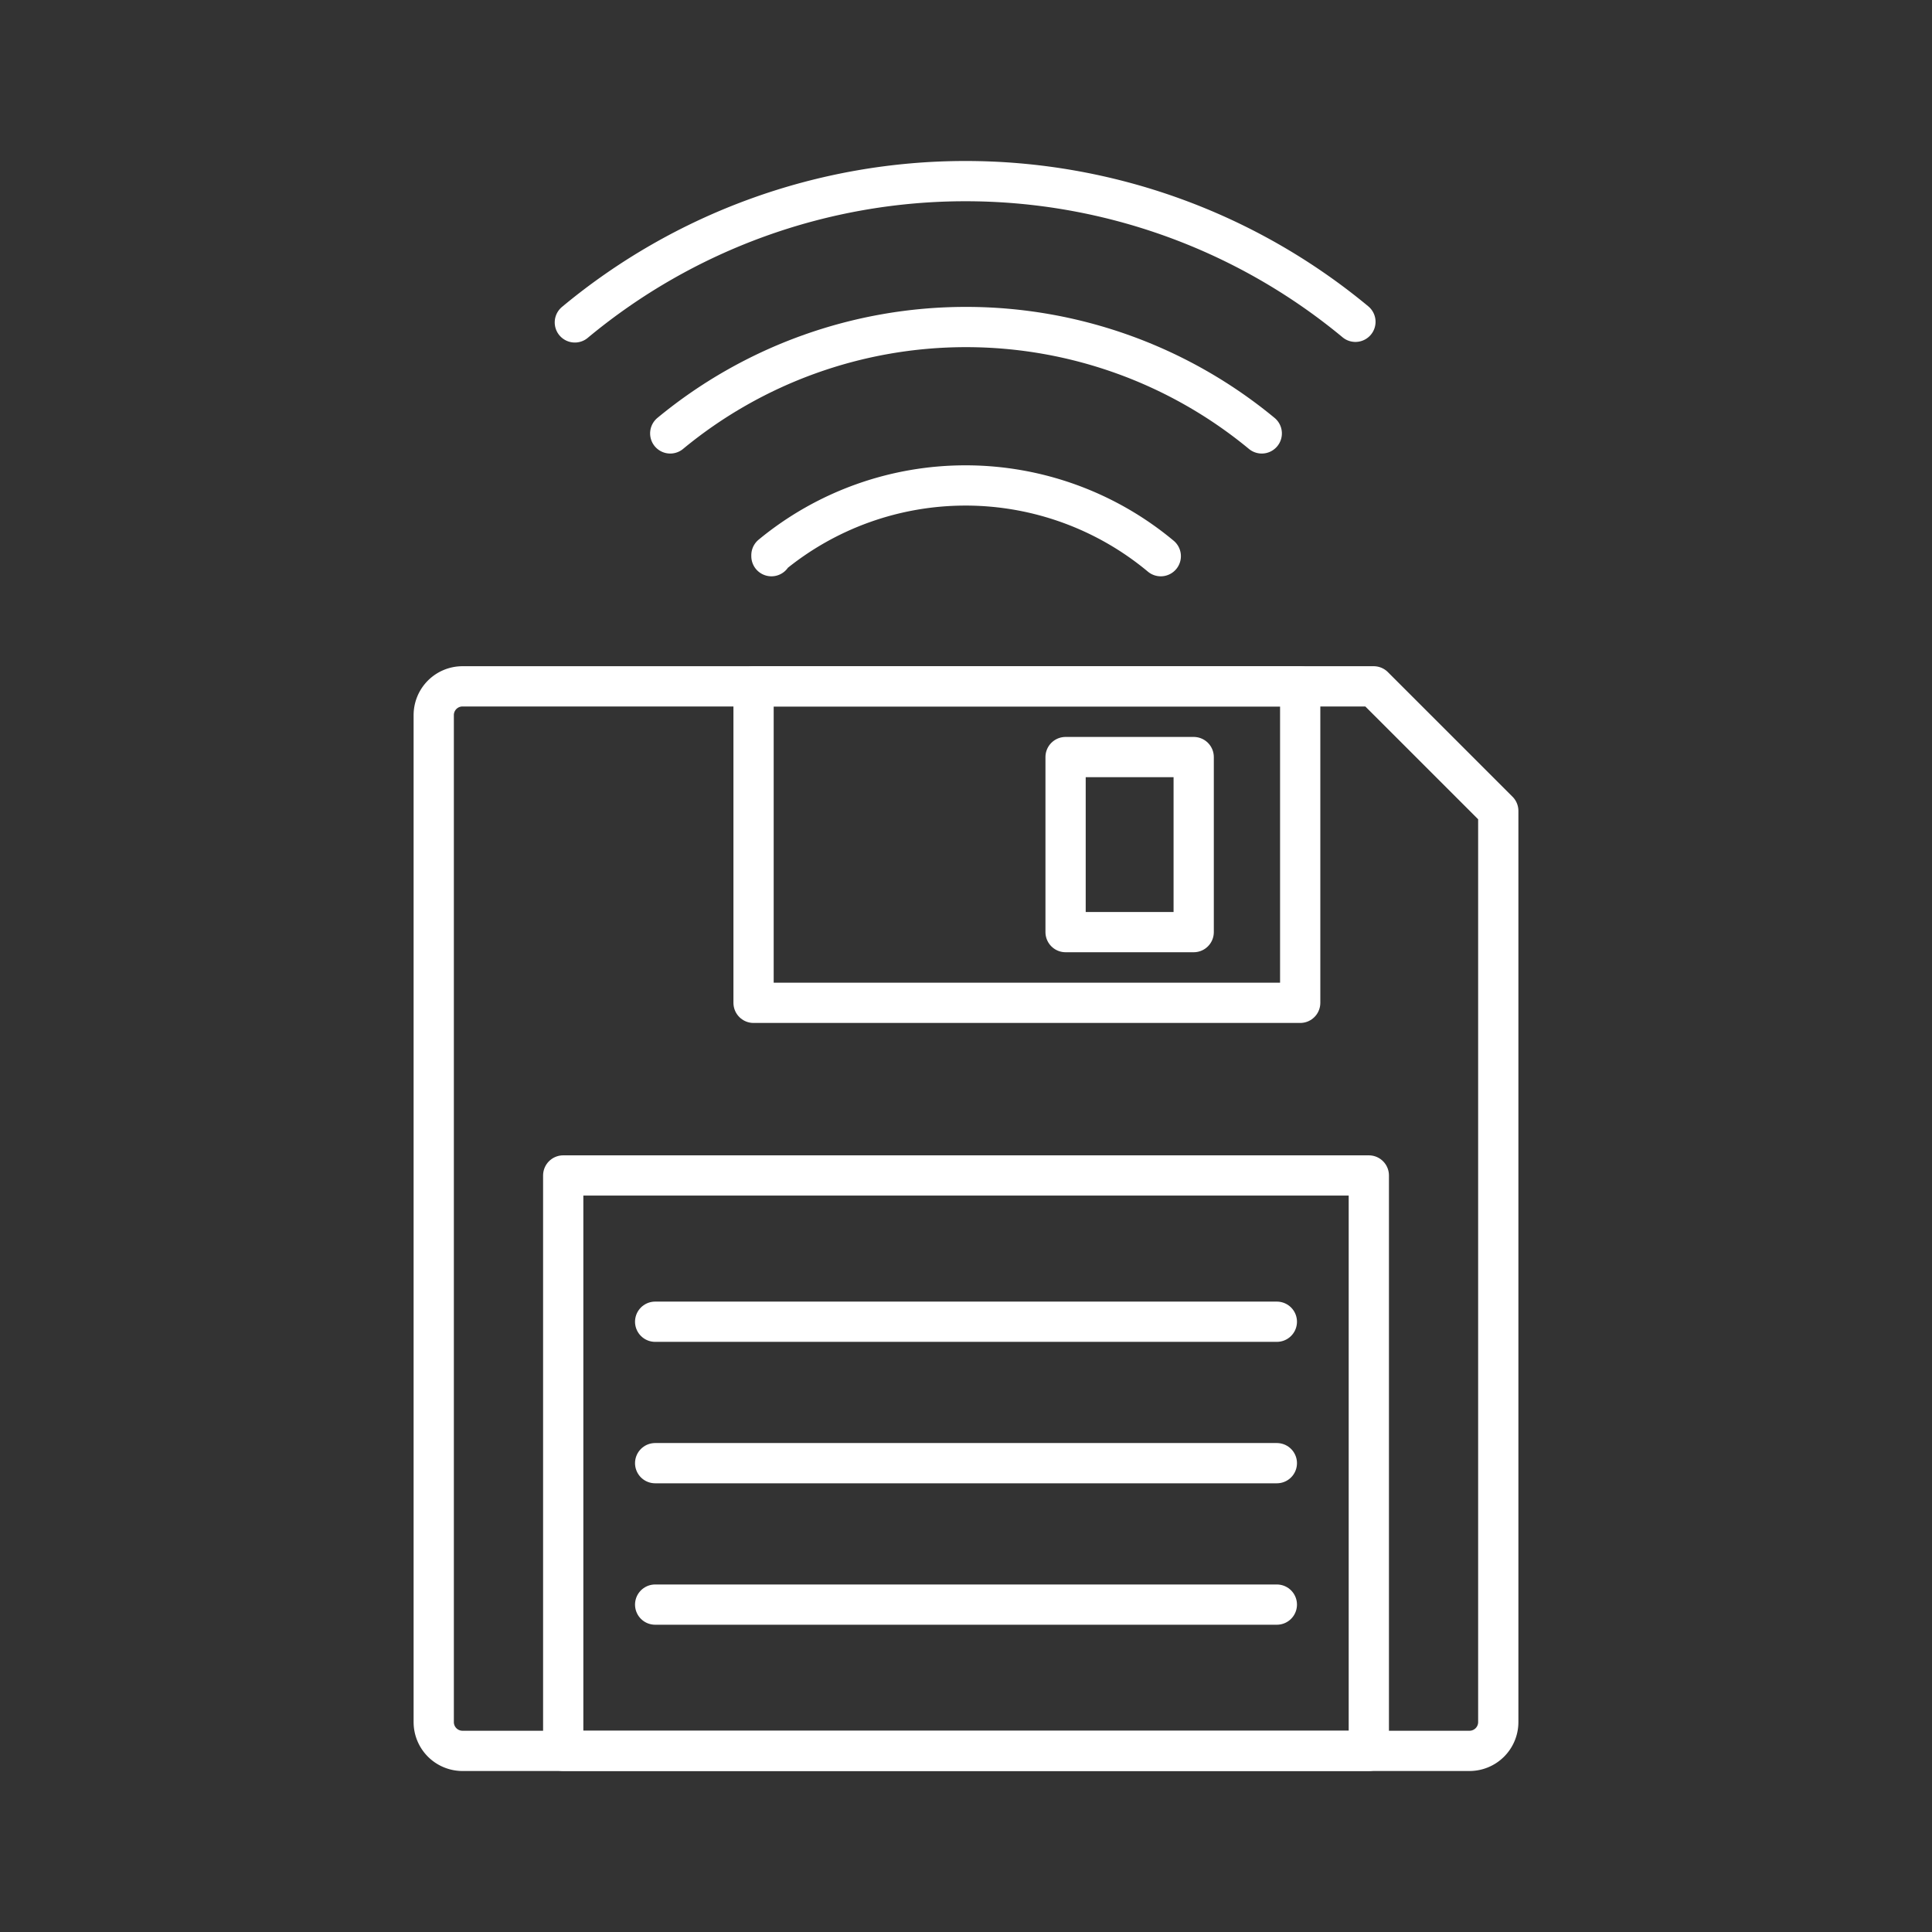 <svg viewBox="0 0 48 48" xmlns="http://www.w3.org/2000/svg">
 <rect x="0" y="0" width="48" height="48" fill="#333333" stroke="none"/>
 <defs>
  <style>.a{fill:none;stroke:#fff;stroke-linecap:round;stroke-linejoin:round;}</style>
 </defs>
 <path class="a" d="M28.839,13.818a7.575,7.575,0,0,0-9.673-.024v.024"/>
 <path class="a" d="m31.348 10.768a11.535 11.535 0 0 0-14.696 0"/>
 <path class="a" d="M33.675,7.995A15.173,15.173,0,0,0,14.282,8.01"/>
 <path class="a" d="M36.509,43.5H11.491a.715.715,0,0,1-.715-.715V17.767a.715.715,0,0,1,.715-.715H34.128l3.096,3.095V42.785A.715.715,0,0,1,36.509,43.5Z"/>
 <rect class="a" x="13.993" y="29.204" width="20.015" height="14.296"/>
 <rect class="a" x="18.722" y="17.052" width="13.581" height="7.863"/>
 <rect class="a" x="26.474" y="18.809" width="3.183" height="4.349"/>
 <line class="a" x1="16.277" x2="31.723" y1="32.838" y2="32.838"/>
 <line class="a" x1="31.723" x2="16.277" y1="36.352" y2="36.352"/>
 <line class="a" x1="16.277" x2="31.723" y1="39.866" y2="39.866"/>
</svg>
